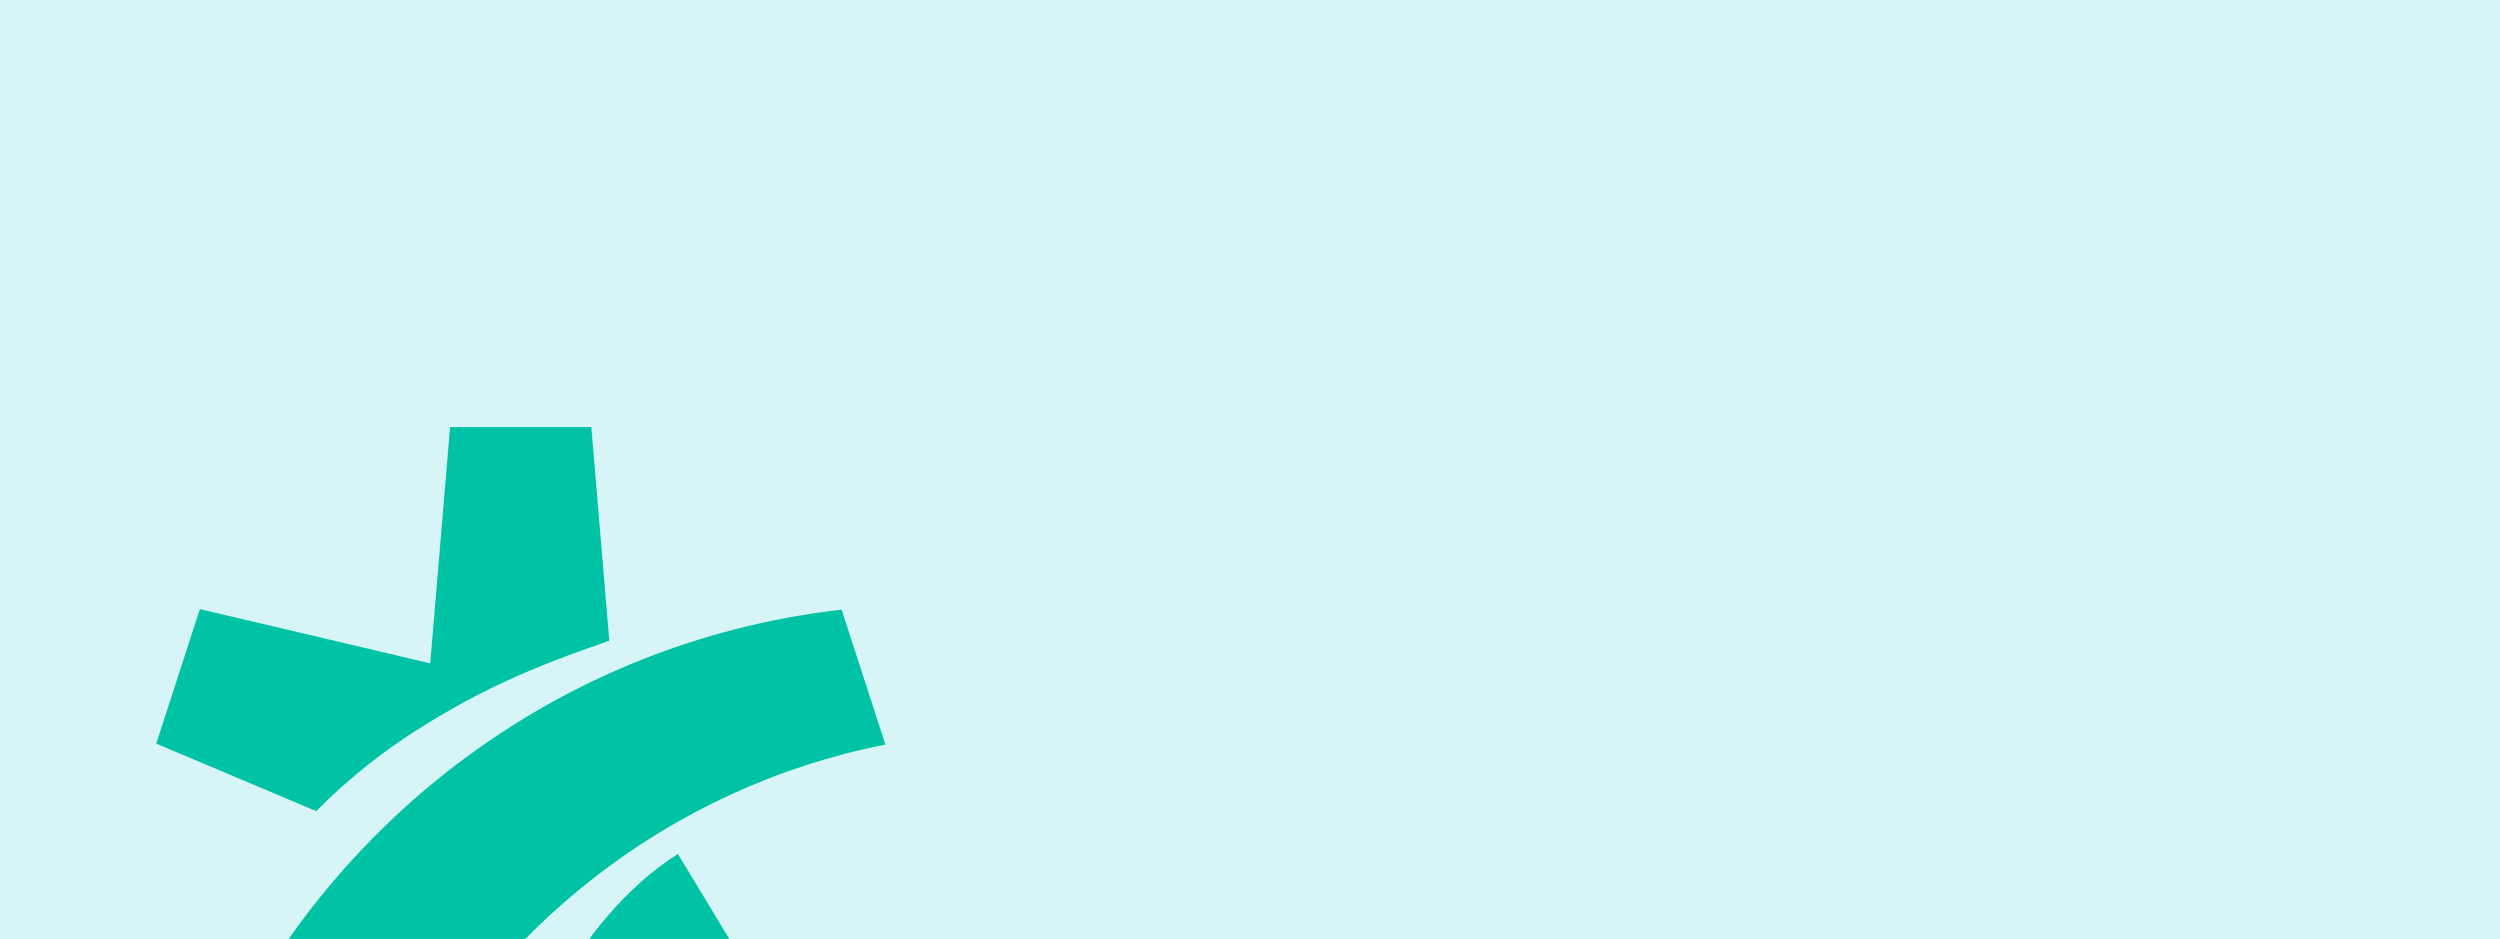 <svg width="1440" height="541" viewBox="0 0 1440 541" fill="none" xmlns="http://www.w3.org/2000/svg">
<rect width="1440" height="541" fill="#D7F5F6"/>
<mask id="mask0_59_16" style="mask-type:alpha" maskUnits="userSpaceOnUse" x="0" y="64" width="1440" height="477">
<rect y="64" width="1440" height="477" fill="#D7F5F6"/>
</mask>
<g mask="url(#mask0_59_16)">
<mask id="mask1_59_16" style="mask-type:alpha" maskUnits="userSpaceOnUse" x="-34" y="183" width="612" height="567">
<rect x="-34" y="183" width="612" height="567" fill="#C4C4C4"/>
</mask>
<g mask="url(#mask1_59_16)">
<path d="M2432 386H2471.51L2474.74 418.202H2475.15C2485.25 403.46 2509.85 384.58 2538.5 383V425C2496.77 433.152 2477.62 460.822 2477.62 485.93V586H2432V386ZM2222 486.615V485.795C2222 424.285 2251.94 380 2313.85 380C2371.26 380 2397.92 413.215 2397.92 482.925C2397.92 490.305 2397.4 500.495 2396.6 508H2269.86C2273.13 536.172 2289.55 553 2323.25 553C2344.57 553 2364.61 551.005 2383.18 548.574V586.778C2362.31 590.051 2344.61 592 2322.06 592C2256.44 592 2222 559.195 2222 486.615ZM2269.16 474H2351.58C2351.58 442.706 2343.38 418 2312.62 418C2280.64 418 2269.98 444.353 2269.16 474ZM2013 386H2052.71C2052.71 386 2054.55 405.854 2055.36 413H2055.9C2066.89 395.76 2089.99 380 2117.91 380C2165.09 380 2188.5 405.12 2188.5 456.068V586H2142.88V465.47C2142.88 432.948 2130.36 420.208 2105.76 421.94C2083.47 423.51 2058.62 448.972 2058.62 480.815V586H2013V386ZM1798 386H1837.71C1837.71 386 1839.55 405.854 1840.36 413H1840.9C1851.89 395.76 1874.99 380 1902.91 380C1950.09 380 1973.5 405.12 1973.5 456.068V586H1927.88V465.47C1927.88 432.948 1915.36 420.208 1890.76 421.94C1868.47 423.51 1843.62 448.972 1843.62 480.815V586H1798V386ZM1618.28 382.13C1638.1 380.49 1659.6 380 1680.36 380C1729.27 380 1758.45 398.906 1758.45 452.336V586H1717.44L1715.4 565.993H1714.86C1700.8 581.15 1680.36 590 1654.2 590C1619.54 590 1592 567.553 1592 523.07C1592 481.7 1626.5 443.177 1712.83 461.5V449.46C1712.83 425.62 1698.86 418.96 1671.32 418.96C1654.42 418.96 1640.08 420.105 1618.28 421.97V382.13ZM1712.83 493.148C1676.25 483.842 1639.68 495.275 1639.68 523.548C1639.68 542.302 1652.12 553.321 1670.68 552.496C1685.3 551.846 1701.4 545.356 1712.83 535.233L1712.83 493.148ZM1557.62 306V586H1512V311.29L1557.62 306ZM1296 386H1334.53L1337.01 407.66H1337.75C1351.13 391.477 1373.52 380 1399.35 380C1450.62 380 1478.1 418.143 1478.1 482.945V484.995C1478.1 547.338 1450.62 592.045 1393.2 592.045C1373.11 592.045 1353.42 584.251 1341.52 575.229V663H1296V386ZM1341.53 444.572V536.675C1350.96 544.057 1366.14 550.619 1380.9 550.619C1419.45 550.619 1430.53 520.679 1430.53 485.405C1430.53 453.415 1424.37 422.407 1387.05 422.407C1369.01 422.407 1351.56 433.022 1341.53 444.571V444.572ZM1156.68 486C1156.81 529.695 1175.73 553 1213.41 553C1229.33 553 1245.52 551.024 1260.2 549.05V586C1248.14 588.416 1228.15 591 1207.64 591C1151.45 591 1109.17 560.07 1109 486C1109.17 411.93 1151.45 381 1207.64 381C1228.15 381 1248.14 383.583 1260.2 386V422.95C1245.52 420.976 1229.33 419 1213.41 419C1175.73 419 1156.81 442.304 1156.68 486ZM892 487.025V484.975C892 418.134 922.754 380 986.313 380C1049.46 380 1080.22 418.135 1080.22 484.975V487.025C1080.22 553.865 1049.46 592.001 986.313 592.001C922.753 592 892 553.866 892 487.026V487.025ZM986.207 418C953.907 418 939 439.916 939 485.704C939 531.492 953.907 553 986.207 553C1018.51 553 1033 531.56 1033 485.704C1033 439.848 1018.51 418 986.207 418ZM811.547 446C811.547 383.05 798.771 351.282 731.237 351.282H699.935V540.72H731.237C798.771 540.72 811.547 508.95 811.547 446ZM322.932 569.285C333.042 544.497 361.485 509.81 390.497 491.915L454.733 598.195L388.938 646L322.932 569.285ZM228.045 645.885L137.477 587.633C206.047 459.461 334.177 368.186 484.777 351.181L510 428.885C385.87 453.335 282.282 535.271 228.045 645.885ZM247.81 382.08L259.257 246H340.613L350.949 369.062C304.269 385.072 276.816 397.862 245.363 417.197C222.143 431.437 201.026 448.099 182.133 467.209L90 428.313L115.114 350.833L247.81 382.08Z" fill="#00C3A5"/>
</g>
</g>
</svg>
